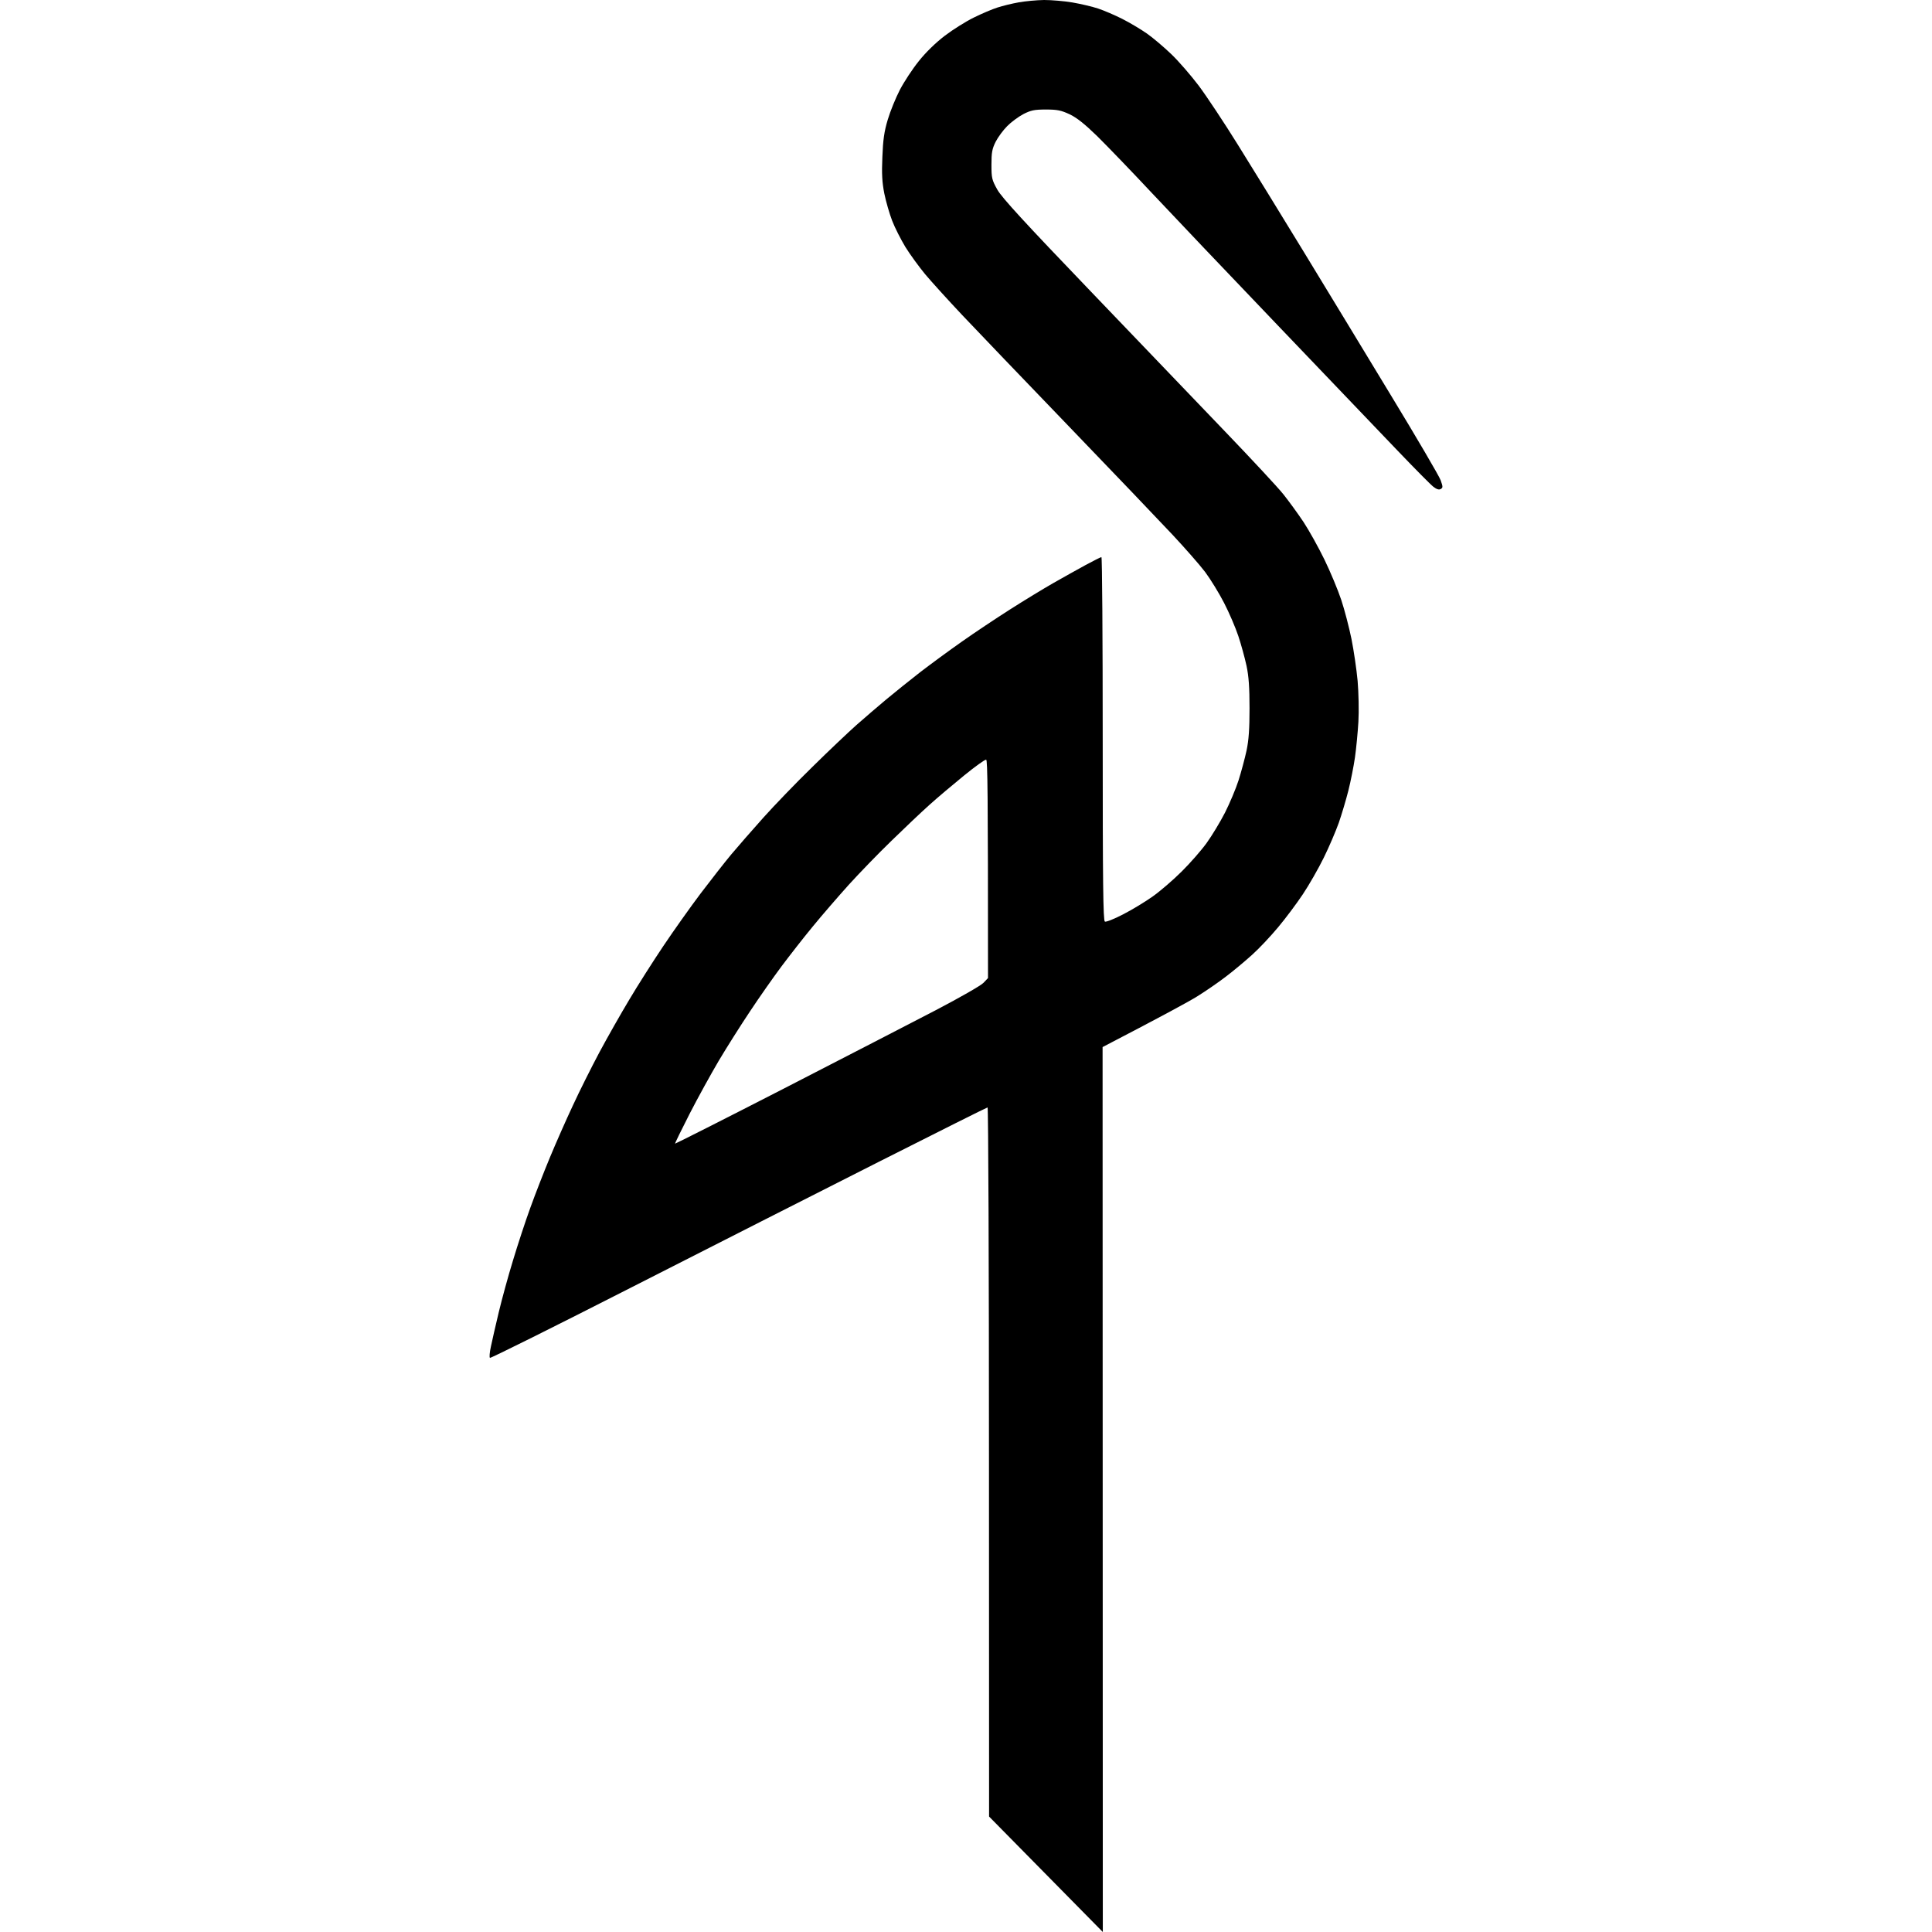 <?xml version="1.0" encoding="UTF-8" standalone="no"?>
<?xml-stylesheet type="text/css" href="../main_site.css" ?><?xml-stylesheet type="text/css" href="../shared/style.css" ?><svg
   version="1.2"
   class="icon dark"
   viewBox="0 0 500 500"
   width="500"
   height="500"
   id="svg1"
   sodipodi:docname="icon_minio.svg"
   inkscape:version="1.4 (e7c3feb100, 2024-10-09)"
   xmlns:inkscape="http://www.inkscape.org/namespaces/inkscape"
   xmlns:sodipodi="http://sodipodi.sourceforge.net/DTD/sodipodi-0.dtd"
   xmlns="http://www.w3.org/2000/svg"
   xmlns:svg="http://www.w3.org/2000/svg"
   xmlns:rdf="http://www.w3.org/1999/02/22-rdf-syntax-ns#"
   xmlns:cc="http://creativecommons.org/ns#"
   xmlns:dc="http://purl.org/dc/elements/1.1/">
  <defs
     id="defs1" />
  <sodipodi:namedview
     id="namedview1"
     pagecolor="#ffffff"
     bordercolor="#000000"
     borderopacity="0.25"
     inkscape:showpageshadow="2"
     inkscape:pageopacity="0.0"
     inkscape:pagecheckerboard="0"
     inkscape:deskcolor="#d1d1d1"
     inkscape:zoom="0.29931641"
     inkscape:cx="1024"
     inkscape:cy="1024"
     inkscape:window-width="1440"
     inkscape:window-height="875"
     inkscape:window-x="0"
     inkscape:window-y="0"
     inkscape:window-maximized="1"
     inkscape:current-layer="svg1" />
  <title
     id="title1">New Project</title>
  <path
     id="MinIO"
     fill-rule="evenodd"
     class="s0"
     d="m 270.201,0 c 1.953,0 5.245,0.279 7.365,0.642 2.12,0.363 5.078,1.06 6.612,1.562 1.507,0.502 4.324,1.702 6.249,2.678 1.925,0.976 4.799,2.678 6.389,3.794 1.562,1.088 4.408,3.515 6.305,5.329 1.925,1.841 5.105,5.524 7.114,8.174 1.981,2.65 6.584,9.569 10.183,15.372 3.627,5.803 11.215,18.162 16.907,27.48 5.663,9.318 15.846,26.029 22.57,37.161 6.751,11.104 12.582,21.063 12.945,22.096 0.586,1.674 0.614,1.925 0.028,2.26 -0.446,0.279 -1.06,0.084 -1.897,-0.558 -0.697,-0.53 -4.826,-4.715 -9.234,-9.318 C 357.329,112.069 343.324,97.422 330.63,84.142 317.908,70.863 303.261,55.435 298.044,49.883 292.827,44.303 286.494,37.747 284.011,35.292 c -3.292,-3.208 -5.329,-4.826 -7.198,-5.719 -2.232,-1.032 -3.208,-1.228 -6.166,-1.228 -2.957,0 -3.878,0.195 -5.831,1.2 -1.255,0.67 -3.153,2.065 -4.157,3.097 -1.032,1.032 -2.371,2.846 -2.985,4.045 -0.921,1.841 -1.088,2.818 -1.088,5.942 0,3.432 0.112,3.934 1.534,6.472 1.172,2.064 7.03,8.453 24.188,26.336 12.443,12.973 28.15,29.349 34.873,36.38 6.751,7.03 13.475,14.256 14.926,16.07 1.451,1.813 3.822,5.078 5.273,7.254 1.423,2.176 3.85,6.528 5.384,9.681 1.534,3.153 3.487,7.84 4.352,10.434 0.865,2.595 2.037,7.142 2.65,10.127 0.586,2.957 1.311,7.84 1.59,10.88 0.251,3.013 0.363,7.756 0.195,10.546 -0.167,2.762 -0.558,6.919 -0.893,9.234 -0.335,2.288 -1.088,6.138 -1.702,8.565 -0.614,2.427 -1.73,6.166 -2.483,8.342 -0.781,2.176 -2.511,6.249 -3.878,9.011 -1.367,2.79 -3.794,7.03 -5.412,9.458 -1.618,2.427 -4.492,6.277 -6.417,8.565 -1.925,2.316 -4.938,5.524 -6.751,7.142 -1.786,1.618 -4.826,4.157 -6.779,5.636 -1.925,1.479 -5.245,3.766 -7.365,5.078 -2.092,1.311 -8.481,4.799 -24.523,13.14 L 285.406,500 255.973,470.121 255.945,378.362 c 0,-50.469 -0.167,-91.759 -0.363,-91.759 -0.167,0 -12.889,6.361 -28.233,14.117 -15.344,7.756 -44.191,22.403 -64.083,32.53 -19.864,10.127 -36.296,18.302 -36.464,18.162 -0.195,-0.112 -0.084,-1.451 0.251,-2.957 0.307,-1.507 1.228,-5.496 2.037,-8.9 0.809,-3.376 2.455,-9.402 3.683,-13.391 1.2,-3.99 3.208,-10.127 4.492,-13.642 1.255,-3.487 3.543,-9.346 5.05,-12.973 1.507,-3.627 4.157,-9.653 5.915,-13.391 1.73,-3.766 4.854,-9.988 6.919,-13.866 2.064,-3.85 5.552,-9.988 7.728,-13.615 2.148,-3.627 6.11,-9.848 8.788,-13.838 2.678,-3.99 7.03,-10.127 9.681,-13.642 2.65,-3.487 6.221,-8.063 7.923,-10.099 1.73,-2.065 5.44,-6.305 8.258,-9.458 2.818,-3.153 8.537,-9.095 12.75,-13.196 4.185,-4.129 9.318,-8.983 11.355,-10.797 2.064,-1.813 5.524,-4.799 7.7,-6.612 2.176,-1.813 6.138,-4.994 8.788,-7.058 2.65,-2.037 7.505,-5.608 10.769,-7.895 3.264,-2.316 8.9,-6.054 12.527,-8.37 3.627,-2.316 8.676,-5.384 11.215,-6.835 2.539,-1.451 6.305,-3.543 8.342,-4.659 2.064,-1.116 3.906,-2.037 4.073,-2.037 0.195,0 0.335,21.147 0.335,47.009 0,37.189 0.112,47.093 0.558,47.316 0.279,0.167 2.427,-0.67 4.715,-1.869 2.288,-1.172 5.747,-3.264 7.7,-4.659 1.925,-1.367 5.301,-4.269 7.477,-6.445 2.176,-2.148 5.078,-5.468 6.445,-7.365 1.367,-1.897 3.515,-5.44 4.743,-7.84 1.228,-2.427 2.818,-6.194 3.515,-8.37 0.697,-2.176 1.618,-5.636 2.064,-7.672 0.586,-2.762 0.781,-5.663 0.781,-10.992 0,-5.301 -0.195,-8.258 -0.781,-10.992 -0.446,-2.064 -1.395,-5.524 -2.12,-7.7 -0.725,-2.176 -2.371,-6.026 -3.683,-8.565 -1.311,-2.539 -3.515,-6.138 -4.91,-8.007 -1.395,-1.841 -5.217,-6.194 -8.453,-9.653 -3.236,-3.459 -15.316,-16.098 -26.839,-28.066 -11.522,-11.969 -23.937,-24.914 -27.592,-28.791 -3.655,-3.878 -7.951,-8.621 -9.569,-10.546 -1.59,-1.925 -3.906,-5.105 -5.105,-7.03 -1.172,-1.953 -2.734,-4.994 -3.432,-6.807 -0.697,-1.813 -1.618,-4.994 -2.037,-7.058 -0.558,-2.846 -0.697,-5.05 -0.502,-9.43 0.167,-4.464 0.474,-6.612 1.395,-9.681 0.642,-2.176 2.064,-5.636 3.125,-7.7 1.06,-2.037 3.264,-5.412 4.91,-7.449 1.841,-2.316 4.408,-4.799 6.751,-6.584 2.092,-1.59 5.468,-3.711 7.477,-4.687 2.037,-1.004 4.771,-2.176 6.11,-2.595 1.339,-0.446 3.794,-1.032 5.496,-1.339 C 265.319,0.307 268.276,0.028 270.201,0 Z m -20.701,200.703 c -2.874,2.343 -6.919,5.747 -8.955,7.588 -2.064,1.841 -6.473,6.026 -9.82,9.29 -3.376,3.264 -8.342,8.398 -11.076,11.411 -2.734,3.041 -6.919,7.867 -9.29,10.769 -2.399,2.901 -6.026,7.561 -8.118,10.35 -2.064,2.762 -5.747,8.007 -8.146,11.634 -2.427,3.627 -6.054,9.374 -8.063,12.75 -2.009,3.404 -5.412,9.569 -7.561,13.754 -2.12,4.157 -3.822,7.644 -3.766,7.728 0.056,0.056 12.778,-6.361 28.261,-14.312 15.456,-7.951 33.144,-17.074 39.253,-20.254 6.138,-3.208 11.662,-6.361 12.303,-7.058 l 1.172,-1.228 c 0,-48.683 -0.112,-56.411 -0.474,-56.523 -0.279,-0.084 -2.846,1.758 -5.719,4.101 z"
     style="stroke-width:0.279" />
</svg>
